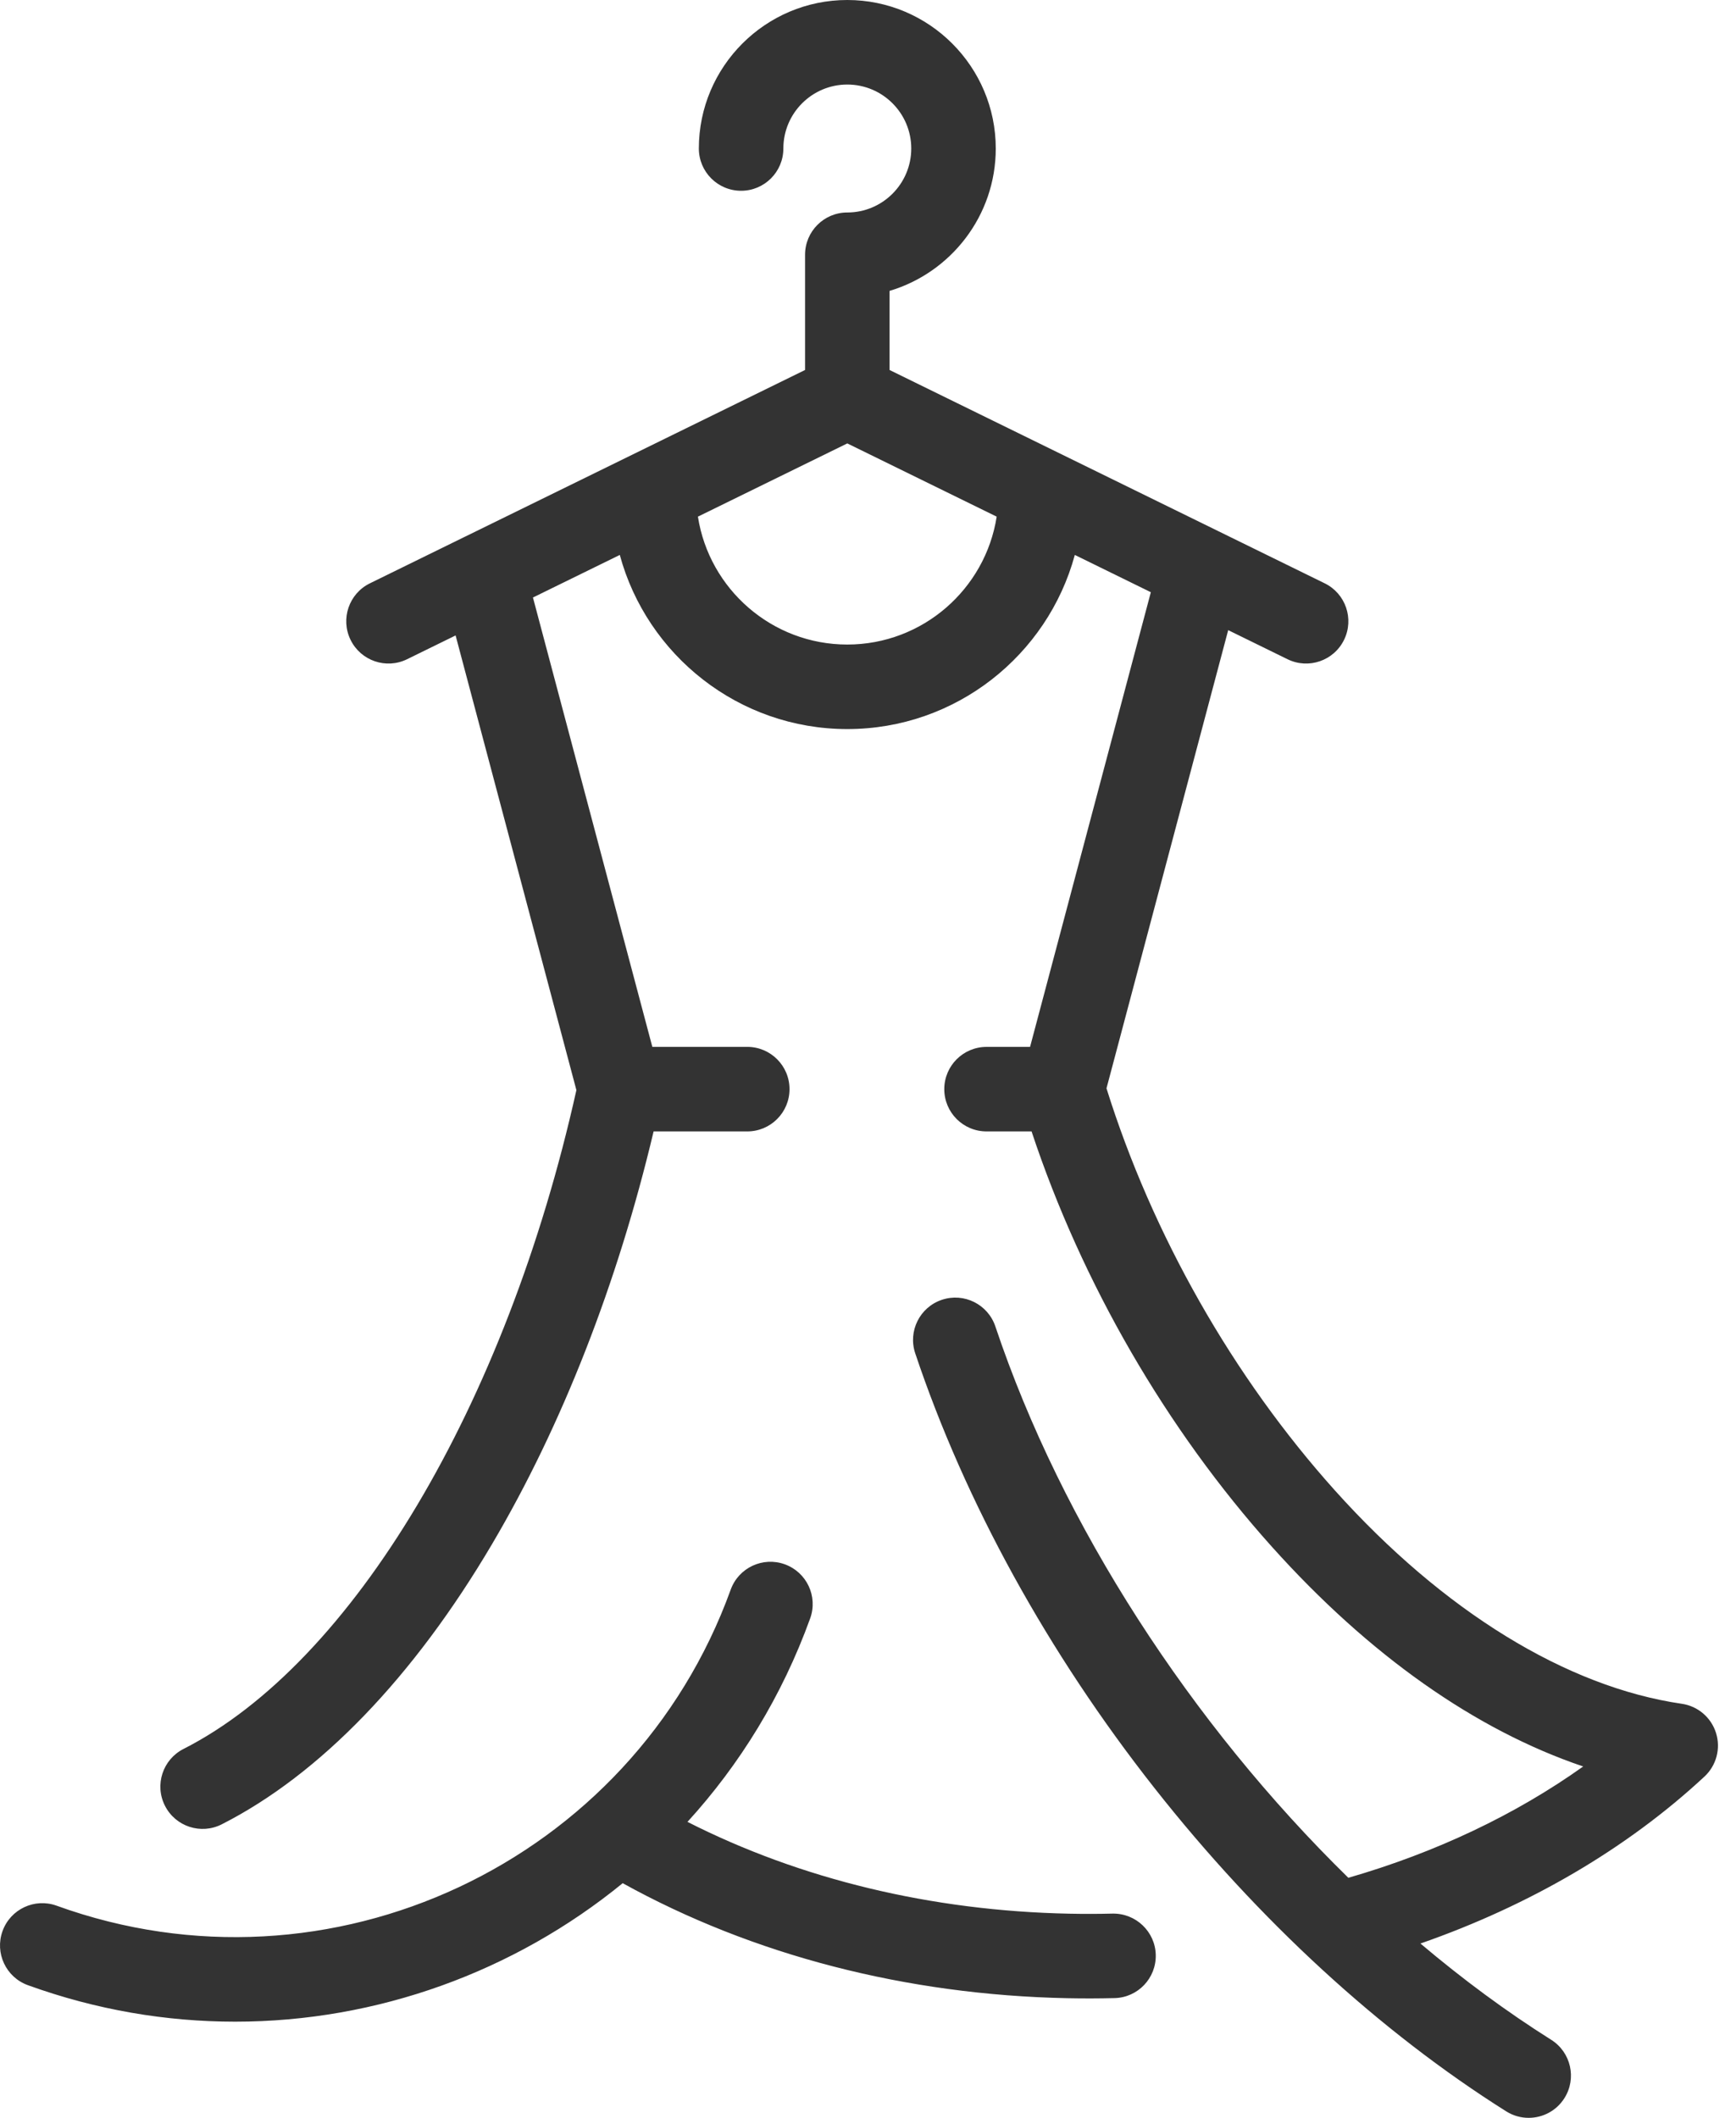 <svg width="82" height="100" viewBox="0 0 82 100" fill="none" xmlns="http://www.w3.org/2000/svg">
<path d="M81.057 81.83C80.829 81.097 80.2 80.559 79.44 80.449C73.995 79.655 68.177 76.079 63.057 70.378C58.242 65.017 54.423 58.293 52.265 51.389L58.014 29.754L60.816 31.127C61.805 31.612 63.001 31.203 63.486 30.213C63.971 29.223 63.562 28.028 62.572 27.543L42.018 17.47V13.735C44.916 12.873 47.035 10.186 47.035 7.012C47.035 3.146 43.889 0 40.022 0C36.156 0 33.01 3.146 33.01 7.012C33.01 8.115 33.904 9.008 35.006 9.008C36.108 9.008 37.002 8.115 37.002 7.012C37.002 5.346 38.356 3.992 40.022 3.992C41.688 3.992 43.043 5.346 43.043 7.012C43.043 8.678 41.688 10.033 40.022 10.033C38.92 10.033 38.027 10.927 38.027 12.029V17.47L21.976 25.336C21.954 25.346 21.934 25.356 21.913 25.366L17.473 27.543C16.483 28.028 16.074 29.223 16.559 30.213C17.044 31.203 18.239 31.612 19.229 31.127L21.52 30.004L27.226 51.473C23.912 66.341 16.655 78.522 8.667 82.582C7.684 83.081 7.292 84.283 7.792 85.265C8.291 86.248 9.492 86.64 10.475 86.14C15.111 83.784 19.528 79.206 23.247 72.901C26.547 67.307 29.169 60.601 30.873 53.423H35.297C36.399 53.423 37.293 52.53 37.293 51.427C37.293 50.325 36.399 49.431 35.297 49.431H30.813L25.174 28.213L29.276 26.203C30.559 30.935 34.891 34.425 40.022 34.425C45.154 34.425 49.486 30.935 50.769 26.203L54.36 27.963L48.655 49.432H46.599C45.497 49.432 44.603 50.325 44.603 51.428C44.603 52.53 45.497 53.423 46.599 53.423H48.726C51.094 60.567 55.094 67.486 60.087 73.045C64.684 78.164 69.698 81.689 74.782 83.409C71.588 85.684 67.824 87.472 63.689 88.665C56.277 81.412 50.162 72.018 47.016 62.632C46.666 61.587 45.535 61.023 44.489 61.374C43.444 61.724 42.881 62.856 43.231 63.901C45.59 70.939 49.498 78.039 54.534 84.431C59.445 90.666 65.189 95.943 71.145 99.693C71.475 99.901 71.842 100 72.206 100C72.869 100 73.518 99.67 73.897 99.067C74.484 98.135 74.204 96.902 73.271 96.315C71.162 94.987 69.095 93.46 67.095 91.769C72.273 89.965 76.862 87.275 80.51 83.886C81.073 83.363 81.286 82.564 81.057 81.83ZM40.022 30.434C36.459 30.434 33.498 27.811 32.966 24.395L40.022 20.937L47.078 24.395C46.547 27.811 43.585 30.434 40.022 30.434ZM54.592 92.302C54.62 93.404 53.748 94.319 52.647 94.346C51.903 94.365 51.154 94.366 50.419 94.351C42.802 94.195 35.562 92.321 29.413 88.92C24.289 93.103 17.811 95.459 11.106 95.459C7.853 95.459 4.548 94.905 1.317 93.736C0.281 93.361 -0.255 92.216 0.12 91.18C0.495 90.144 1.639 89.607 2.675 89.983C15.567 94.646 29.85 87.952 34.514 75.061C34.889 74.024 36.034 73.488 37.07 73.863C38.107 74.238 38.643 75.382 38.268 76.418C36.943 80.081 34.949 83.313 32.473 86.025C37.809 88.735 43.994 90.227 50.501 90.36C51.176 90.374 51.864 90.373 52.548 90.356C53.644 90.334 54.565 91.2 54.592 92.302Z" fill="#333333"/>
</svg>
